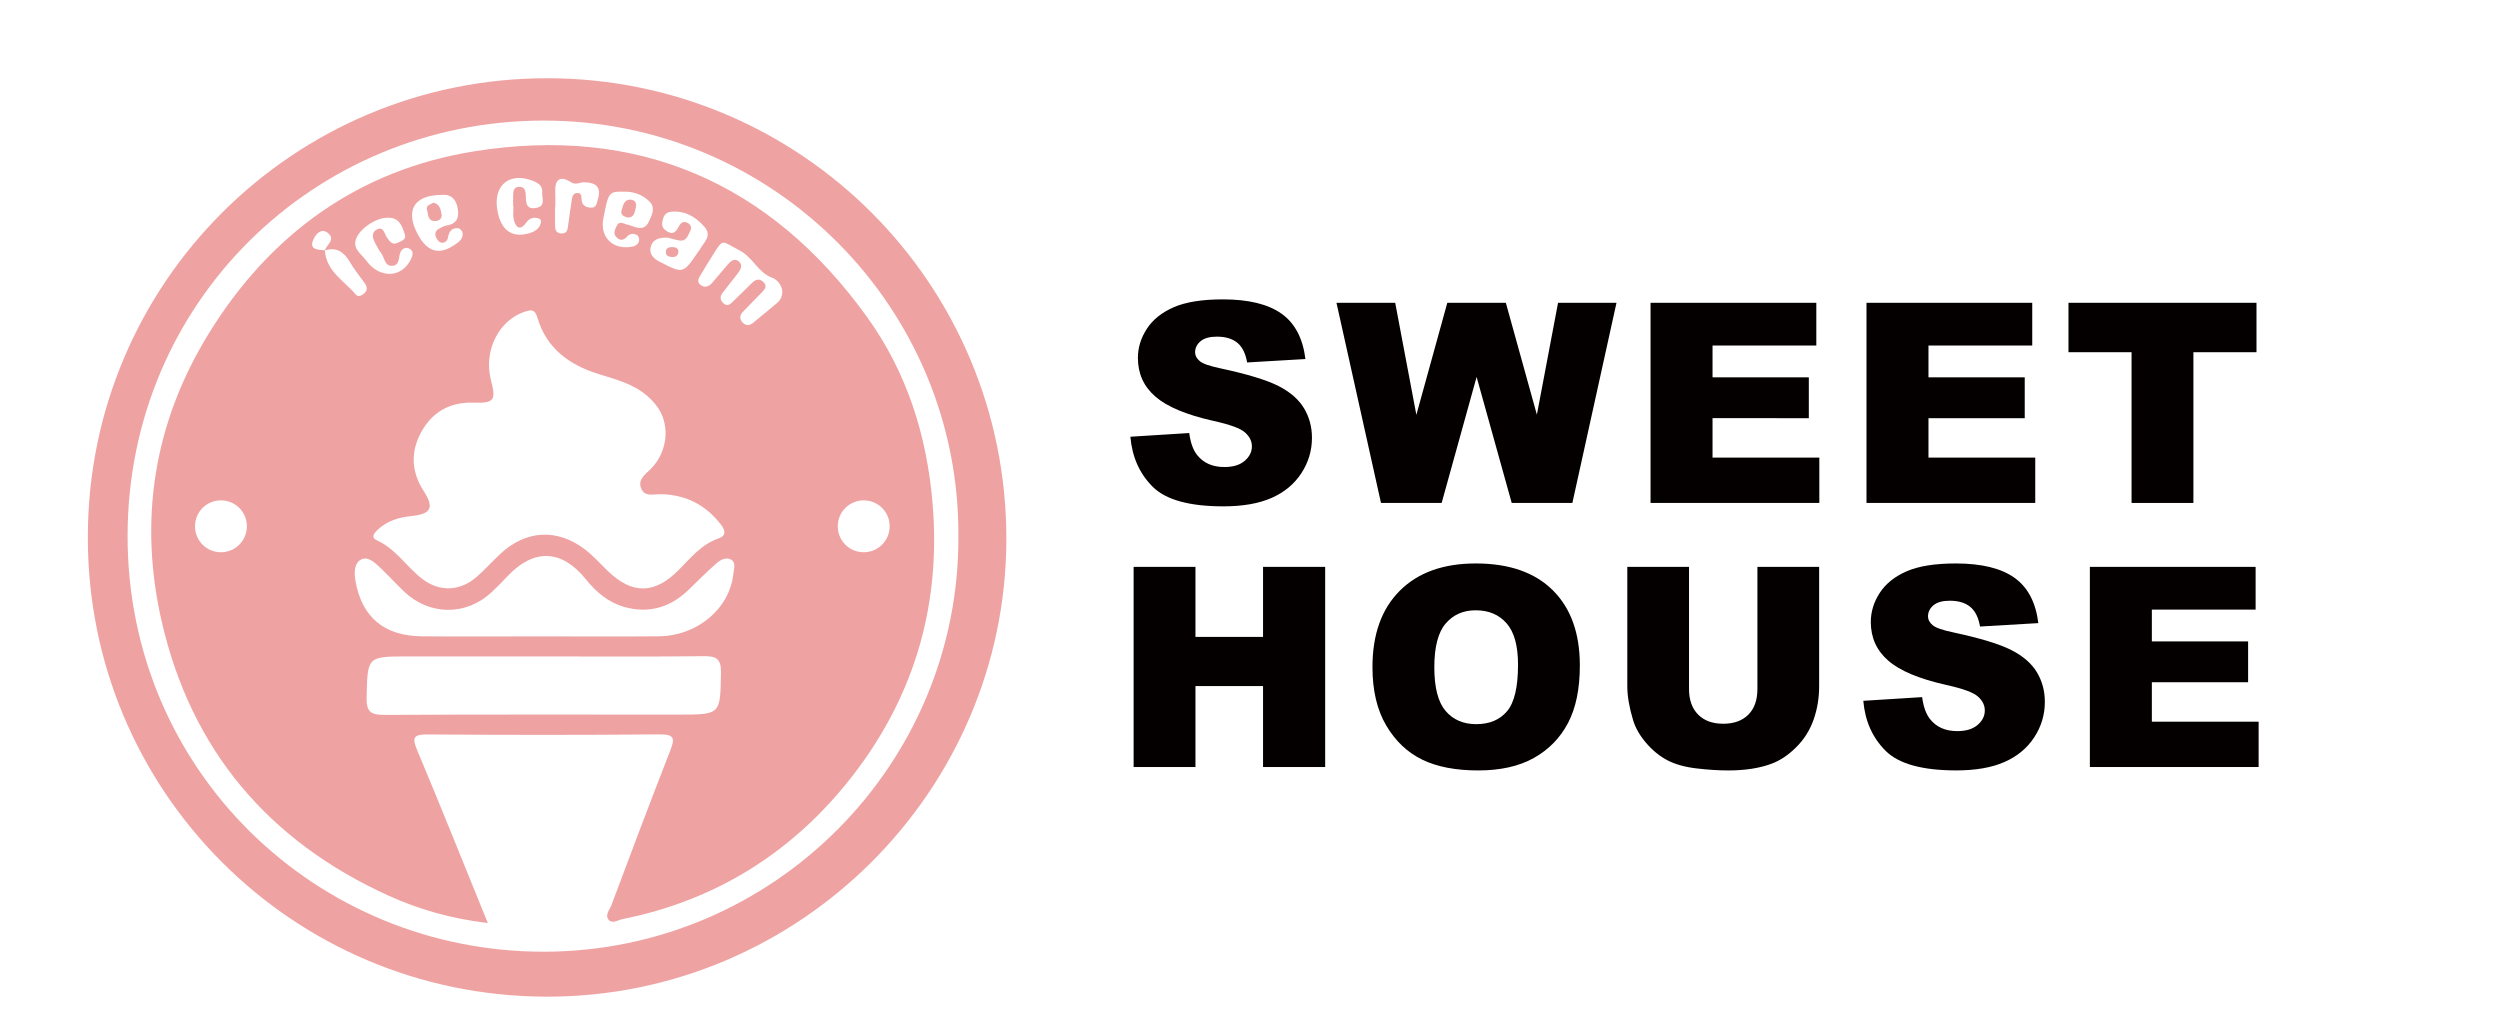 <?xml version="1.0" encoding="utf-8"?>
<!-- Generator: Adobe Illustrator 16.0.0, SVG Export Plug-In . SVG Version: 6.00 Build 0)  -->
<!DOCTYPE svg PUBLIC "-//W3C//DTD SVG 1.1//EN" "http://www.w3.org/Graphics/SVG/1.1/DTD/svg11.dtd">
<svg version="1.1" id="圖層_1" xmlns="http://www.w3.org/2000/svg" xmlns:xlink="http://www.w3.org/1999/xlink" x="0px" y="0px"
	 width="289.999px" height="120px" viewBox="0.166 0 289.999 120" enable-background="new 0.166 0 289.999 120"
	 xml:space="preserve">
<g>
	<path fill="#EFA2A2" d="M10.356,62.327C10.328,32.896,34.194,9.029,63.716,9.075c29.413,0.045,53.216,23.934,53.187,53.454
		c-0.028,29.229-24.06,53.177-53.404,53.084C33.963,115.521,10.317,91.652,10.356,62.327z M111.339,62.15
		c0.132-26.417-21.396-48.192-48.145-48.163c-26.588,0.029-48.197,21.089-48.228,48.151c-0.029,27.313,21.942,48.297,48.306,48.26
		C89.898,110.361,111.492,88.656,111.339,62.15z"/>
	<path fill="#EFA2A2" d="M56.751,107.07c-4.262-0.504-7.994-1.579-11.516-3.176c-13.901-6.305-22.88-16.879-26.304-31.771
		c-2.707-11.775-0.937-23.054,5.442-33.419c7.117-11.565,17.401-18.998,30.77-21.145c18.979-3.048,34.345,3.571,45.602,19.215
		c4.633,6.439,6.953,13.779,7.608,21.711c1.004,12.157-2.369,22.985-9.97,32.366c-6.72,8.293-15.433,13.646-25.992,15.762
		c-0.516,0.104-1.175,0.566-1.595,0.113c-0.515-0.553,0.093-1.189,0.294-1.726c2.235-5.981,4.493-11.958,6.814-17.907
		c0.534-1.369,0.574-1.923-1.218-1.906c-8.97,0.082-17.941,0.074-26.913,0.008c-1.756-0.014-1.798,0.441-1.184,1.904
		C51.325,93.613,53.946,100.178,56.751,107.07z M37.839,29.049c0.214-0.678,1.343-1.275,0.309-2.061
		c-0.676-0.514-1.265,0.093-1.534,0.596c-0.732,1.369,0.333,1.381,1.239,1.454c0.145,2.441,2.242,3.53,3.589,5.132
		c0.266,0.316,0.693,0.129,0.99-0.156c0.391-0.375,0.327-0.767,0.042-1.166c-0.577-0.81-1.215-1.583-1.712-2.438
		C40.082,29.241,39.223,28.621,37.839,29.049z M77.376,50.499c0.03-2.106-0.834-3.443-2.112-4.558
		c-1.61-1.405-3.644-1.922-5.609-2.535c-3.43-1.067-6.086-2.958-7.146-6.548c-0.273-0.928-0.638-0.974-1.449-0.708
		c-3.042,0.996-4.823,4.527-3.943,7.94c0.606,2.348,0.39,2.69-2,2.617c-2.806-0.087-4.866,1.109-6.146,3.527
		c-1.198,2.263-1.074,4.531,0.348,6.735c1.243,1.928,0.867,2.661-1.45,2.896c-1.48,0.15-2.818,0.57-3.914,1.604
		c-0.375,0.354-0.802,0.881-0.095,1.195c2.209,0.986,3.447,3.074,5.277,4.479c2.025,1.555,4.413,1.461,6.364-0.26
		c0.938-0.828,1.781-1.766,2.696-2.623c2.983-2.796,6.646-2.994,9.89-0.478c0.935,0.725,1.733,1.628,2.589,2.456
		c2.815,2.727,5.416,2.691,8.182-0.08c1.409-1.41,2.658-3.014,4.662-3.702c0.958-0.331,0.757-0.983,0.256-1.63
		c-1.767-2.27-4.071-3.45-6.959-3.5c-0.834-0.014-1.908,0.371-2.301-0.727c-0.358-0.999,0.522-1.594,1.131-2.194
		C76.836,53.232,77.289,51.78,77.376,50.499z M63.323,76.148c-5.266,0-10.531,0-15.798,0c-4.808,0-4.716,0.002-4.833,4.76
		c-0.042,1.761,0.581,2.027,2.144,2.02c11.346-0.063,22.693-0.035,34.042-0.035c4.913,0,4.837,0,4.92-4.854
		c0.027-1.651-0.554-1.942-2.043-1.923C75.611,76.193,69.468,76.148,63.323,76.148z M62.841,73.82c4.579,0,9.158,0.035,13.737-0.01
		c4.501-0.045,8.25-3.227,8.66-7.285c0.055-0.535,0.311-1.236-0.224-1.582c-0.59-0.379-1.271-0.008-1.729,0.392
		c-1.132,0.987-2.186,2.065-3.269,3.106c-2.107,2.025-4.585,2.76-7.415,1.969c-1.867-0.521-3.271-1.719-4.494-3.235
		c-2.803-3.474-6.042-3.553-9.07-0.335c-0.603,0.641-1.215,1.271-1.857,1.868c-2.968,2.753-7.219,2.709-10.16-0.106
		c-0.951-0.912-1.839-1.889-2.793-2.795c-0.64-0.609-1.479-1.375-2.292-0.836c-0.682,0.452-0.701,1.498-0.536,2.424
		c0.745,4.18,3.294,6.369,7.704,6.416C53.681,73.857,58.261,73.82,62.841,73.82z M90.913,33.852c-0.011-0.67-0.52-1.392-1.163-1.627
		c-1.676-0.611-2.226-2.385-3.858-3.212c-1.99-1.007-1.769-1.453-2.971,0.457c-0.5,0.792-0.987,1.594-1.466,2.398
		c-0.225,0.375-0.508,0.795-0.042,1.167c0.473,0.377,0.955,0.234,1.327-0.185c0.622-0.699,1.204-1.432,1.818-2.139
		c0.336-0.387,0.771-0.811,1.271-0.414c0.583,0.463,0.232,1.012-0.124,1.476c-0.572,0.742-1.171,1.464-1.732,2.213
		c-0.297,0.396-0.294,0.808,0.091,1.176c0.447,0.428,0.775,0.165,1.111-0.167c0.755-0.748,1.515-1.492,2.281-2.229
		c0.428-0.413,0.889-0.457,1.311-0.004c0.414,0.444,0.107,0.806-0.204,1.13c-0.736,0.767-1.492,1.515-2.225,2.285
		c-0.339,0.354-0.423,0.765-0.08,1.174c0.404,0.482,0.849,0.446,1.305,0.07c0.914-0.755,1.834-1.503,2.738-2.271
		C90.638,34.862,90.899,34.507,90.913,33.852z M25.782,64.061c1.653,0.006,2.989-1.299,3.021-2.949
		c0.033-1.653-1.251-3.01-2.901-3.068c-1.726-0.059-3.134,1.317-3.114,3.042C22.805,62.736,24.132,64.053,25.782,64.061z
		 M103.366,61.057c0.005-1.651-1.304-2.985-2.954-3.014c-1.654-0.028-3.009,1.258-3.063,2.908c-0.056,1.727,1.323,3.132,3.049,3.109
		C102.051,64.037,103.362,62.71,103.366,61.057z M77.607,27.561c-1.147-0.026-1.81,0.305-1.973,1.166
		c-0.146,0.775,0.353,1.27,1.014,1.613c2.757,1.43,2.756,1.432,4.473-1.082c0.069-0.104,0.16-0.195,0.219-0.304
		c0.447-0.831,1.474-1.581,0.539-2.65c-1.029-1.176-2.303-1.927-3.939-1.728c-0.667,0.081-0.867,0.631-0.952,1.226
		c-0.071,0.505,0.158,0.794,0.583,1.05c0.583,0.349,0.917,0.137,1.214-0.369c0.25-0.424,0.473-0.958,1.13-0.633
		c0.388,0.191,0.521,0.538,0.316,0.938c-0.272,0.54-0.438,1.252-1.286,1.101C78.399,27.792,77.863,27.626,77.607,27.561z
		 M51.349,22.613c-3.054,0.013-4.138,1.693-2.862,4.293c1.116,2.274,2.511,2.765,4.37,1.524c0.521-0.347,1.086-0.712,0.959-1.461
		c-0.033-0.193-0.302-0.472-0.485-0.493c-0.784-0.087-1.081,0.395-1.209,1.108c-0.071,0.396-0.44,0.676-0.84,0.542
		c-0.24-0.08-0.463-0.406-0.564-0.67c-0.149-0.388,0.02-0.741,0.399-0.938c0.277-0.144,0.563-0.315,0.863-0.363
		c1.229-0.198,1.474-0.959,1.269-2.044C53.037,22.992,52.385,22.495,51.349,22.613z M45.064,25.263
		c-1.224,0.009-2.924,1.082-3.505,2.239c-0.653,1.301,0.521,1.944,1.094,2.73c1.552,2.127,4.127,2.019,5.177-0.152
		c0.225-0.465,0.374-1.025-0.252-1.274c-0.469-0.186-0.893,0.159-1.016,0.593c-0.166,0.588-0.061,1.385-0.891,1.435
		c-0.896,0.054-0.882-0.915-1.271-1.43c-0.261-0.347-0.464-0.742-0.671-1.127c-0.312-0.579-0.577-1.26,0.14-1.647
		c0.771-0.417,0.872,0.448,1.149,0.861c0.33,0.489,0.614,1,1.321,0.655c0.38-0.186,0.958-0.36,0.8-0.887
		C46.836,26.242,46.488,25.161,45.064,25.263z M72.552,22.238c-1.758-0.04-1.817,0.037-2.405,3.16
		c-0.38,2.021,0.974,3.477,3.015,3.265c0.529-0.055,1.015-0.177,1.143-0.759c0.042-0.19-0.081-0.538-0.235-0.626
		c-0.403-0.233-0.837-0.203-1.182,0.187c-0.425,0.48-0.873,0.454-1.271-0.012c-0.347-0.407-0.103-0.817,0.074-1.221
		c0.269-0.611,0.698-0.339,1.103-0.222c0.299,0.086,0.601,0.168,0.892,0.277c0.722,0.266,1.354,0.265,1.732-0.544
		c0.376-0.801,0.843-1.659,0.043-2.415C74.671,22.582,73.672,22.2,72.552,22.238z M59.729,23.892c-0.015,0-0.029,0-0.043,0
		c0-0.375-0.008-0.751,0.001-1.126c0.014-0.509,0.016-1.091,0.707-1.1c0.668-0.008,0.762,0.553,0.769,1.069
		c0.009,0.809,0.04,1.581,1.181,1.389c1.188-0.2,0.652-1.162,0.72-1.811c0.077-0.736-0.456-1.086-1.088-1.334
		c-2.621-1.033-4.526,0.415-4.151,3.17c0.348,2.554,1.732,3.57,3.888,2.857c0.564-0.188,1.001-0.501,1.179-1.101
		c0.085-0.288-0.016-0.519-0.284-0.582c-0.574-0.136-0.996-0.059-1.42,0.528c-0.739,1.022-1.247,0.462-1.438-0.462
		C59.647,24.909,59.729,24.392,59.729,23.892z M64.58,23.936c-0.011,0-0.021,0-0.03,0c0,0.686-0.004,1.371,0.001,2.056
		c0.004,0.51,0,1.043,0.704,1.091c0.712,0.049,0.755-0.47,0.82-0.987c0.117-0.923,0.259-1.843,0.394-2.764
		c0.063-0.435,0.109-0.939,0.679-0.947c0.54-0.007,0.443,0.498,0.487,0.837c0.081,0.619,0.484,0.827,1.03,0.866
		c0.711,0.05,0.709-0.495,0.856-0.979c0.449-1.476-0.287-1.934-1.594-1.966c-0.519-0.014-0.95,0.38-1.576-0.027
		c-1.203-0.781-1.847-0.295-1.777,1.139C64.602,22.814,64.58,23.376,64.58,23.936z"/>
	<path fill="#EFA2A2" d="M78.871,29.191c-0.053,0.446-0.313,0.654-0.748,0.625c-0.396-0.026-0.752-0.155-0.716-0.641
		c0.028-0.366,0.31-0.507,0.649-0.512C78.439,28.661,78.812,28.687,78.871,29.191z"/>
	<path fill="#EFA2A2" d="M50.434,23.51c0.73,0.151,0.827,0.728,0.939,1.251c0.109,0.508-0.148,0.833-0.674,0.874
		c-0.938,0.072-0.84-0.765-0.995-1.276C49.534,23.805,50.117,23.717,50.434,23.51z"/>
	<path fill="#EFA2A2" d="M72.994,25.24c-0.49-0.124-0.91-0.316-0.713-0.889c0.175-0.506,0.256-1.193,0.991-1.194
		c0.54,0,0.783,0.423,0.652,0.913C73.791,24.572,73.76,25.24,72.994,25.24z"/>
</g>
<path fill="#040000" d="M131.29,50.66l6.826-0.428c0.147,1.108,0.449,1.954,0.903,2.534c0.739,0.94,1.795,1.41,3.167,1.41
	c1.025,0,1.814-0.241,2.368-0.722c0.554-0.48,0.832-1.037,0.832-1.67c0-0.602-0.264-1.14-0.792-1.615
	c-0.528-0.475-1.752-0.924-3.673-1.346c-3.146-0.708-5.39-1.647-6.732-2.82c-1.352-1.172-2.027-2.666-2.027-4.482
	c0-1.193,0.347-2.32,1.037-3.381c0.691-1.062,1.732-1.896,3.12-2.502c1.389-0.606,3.292-0.911,5.709-0.911
	c2.967,0,5.229,0.551,6.787,1.655c1.557,1.104,2.484,2.858,2.779,5.266l-6.763,0.396c-0.179-1.045-0.557-1.806-1.132-2.28
	c-0.576-0.475-1.371-0.713-2.384-0.713c-0.834,0-1.462,0.177-1.885,0.531s-0.633,0.784-0.633,1.291c0,0.37,0.174,0.702,0.522,0.997
	c0.338,0.307,1.14,0.591,2.407,0.855c3.136,0.676,5.382,1.359,6.739,2.05c1.355,0.691,2.344,1.55,2.96,2.573
	c0.618,1.024,0.927,2.169,0.927,3.437c0,1.489-0.412,2.861-1.235,4.118c-0.824,1.256-1.974,2.208-3.453,2.859
	c-1.479,0.65-3.342,0.974-5.591,0.974c-3.949,0-6.684-0.76-8.203-2.281C132.35,54.935,131.491,53.004,131.29,50.66z"/>
<path fill="#040000" d="M155.196,35.124h6.813l2.454,12.998l3.59-12.998h6.79l3.6,12.98l2.456-12.98h6.779l-5.118,23.218h-7.036
	l-4.072-14.618l-4.056,14.618h-7.036L155.196,35.124z"/>
<path fill="#040000" d="M191.628,35.124h19.23v4.957H198.82v3.691h11.168v4.735H198.82v4.577h12.388v5.258h-19.579V35.124z"/>
<path fill="#040000" d="M216.677,35.124h19.228v4.957h-12.036v3.691h11.165v4.735h-11.165v4.577h12.385v5.258h-19.576V35.124z"/>
<path fill="#040000" d="M240.109,35.124h21.809v5.733H254.6v17.485h-7.174V40.856h-7.317V35.124z"/>
<path fill="#040000" d="M131.665,65.757h7.174v8.124h7.84v-8.124h7.206v23.218h-7.206v-9.392h-7.84v9.392h-7.174V65.757z"/>
<path fill="#040000" d="M159.371,77.382c0-3.791,1.056-6.742,3.167-8.854s5.052-3.168,8.822-3.168c3.864,0,6.842,1.037,8.932,3.111
	c2.091,2.075,3.136,4.981,3.136,8.72c0,2.714-0.458,4.938-1.371,6.675c-0.913,1.736-2.233,3.088-3.959,4.055
	c-1.726,0.966-3.878,1.449-6.454,1.449c-2.619,0-4.787-0.417-6.501-1.253c-1.716-0.834-3.107-2.153-4.174-3.959
	C159.903,82.353,159.371,80.095,159.371,77.382z M166.546,77.413c0,2.345,0.436,4.029,1.307,5.053s2.057,1.536,3.555,1.536
	c1.542,0,2.735-0.502,3.581-1.505c0.844-1.003,1.267-2.804,1.267-5.4c0-2.186-0.44-3.782-1.323-4.79
	c-0.881-1.009-2.077-1.514-3.586-1.514c-1.446,0-2.609,0.512-3.484,1.536C166.985,73.354,166.546,75.048,166.546,77.413z"/>
<path fill="#040000" d="M204.024,65.757h7.162V79.59c0,1.371-0.214,2.666-0.643,3.886s-1.098,2.285-2.012,3.196
	c-0.914,0.912-1.873,1.555-2.875,1.923c-1.394,0.518-3.067,0.776-5.021,0.776c-1.13,0-2.362-0.08-3.697-0.238
	c-1.335-0.158-2.453-0.472-3.351-0.941c-0.897-0.469-1.717-1.137-2.462-2.001c-0.744-0.865-1.254-1.758-1.528-2.676
	c-0.443-1.477-0.665-2.784-0.665-3.925V65.757h7.159v14.162c0,1.267,0.351,2.256,1.053,2.967c0.702,0.713,1.676,1.068,2.922,1.068
	c1.235,0,2.204-0.351,2.906-1.053c0.702-0.7,1.053-1.694,1.053-2.982V65.757H204.024z"/>
<path fill="#040000" d="M216.308,81.293l6.825-0.427c0.148,1.107,0.449,1.953,0.903,2.533c0.739,0.94,1.795,1.41,3.168,1.41
	c1.024,0,1.813-0.241,2.368-0.722c0.554-0.48,0.831-1.036,0.831-1.67c0-0.602-0.264-1.141-0.792-1.615
	c-0.527-0.476-1.752-0.924-3.674-1.347c-3.146-0.707-5.391-1.646-6.731-2.819c-1.352-1.172-2.027-2.666-2.027-4.481
	c0-1.193,0.347-2.321,1.037-3.383c0.691-1.061,1.731-1.895,3.12-2.502c1.388-0.605,3.291-0.91,5.709-0.91
	c2.967,0,5.23,0.551,6.787,1.654c1.557,1.104,2.483,2.859,2.779,5.267l-6.763,0.396c-0.18-1.045-0.558-1.807-1.133-2.28
	c-0.575-0.476-1.371-0.713-2.384-0.713c-0.835,0-1.463,0.176-1.885,0.529c-0.423,0.354-0.634,0.785-0.634,1.292
	c0,0.369,0.174,0.702,0.522,0.998c0.338,0.306,1.142,0.591,2.407,0.854c3.136,0.676,5.383,1.358,6.739,2.051
	c1.355,0.691,2.344,1.55,2.962,2.572c0.616,1.024,0.925,2.17,0.925,3.437c0,1.489-0.411,2.861-1.235,4.118
	c-0.822,1.257-1.973,2.208-3.451,2.858c-1.479,0.65-3.343,0.975-5.591,0.975c-3.95,0-6.684-0.761-8.204-2.281
	C217.368,85.567,216.509,83.638,216.308,81.293z"/>
<path fill="#040000" d="M242.589,65.757h19.228v4.957H249.78v3.69h11.166v4.735H249.78v4.577h12.385v5.258h-19.575V65.757z"/>
</svg>
